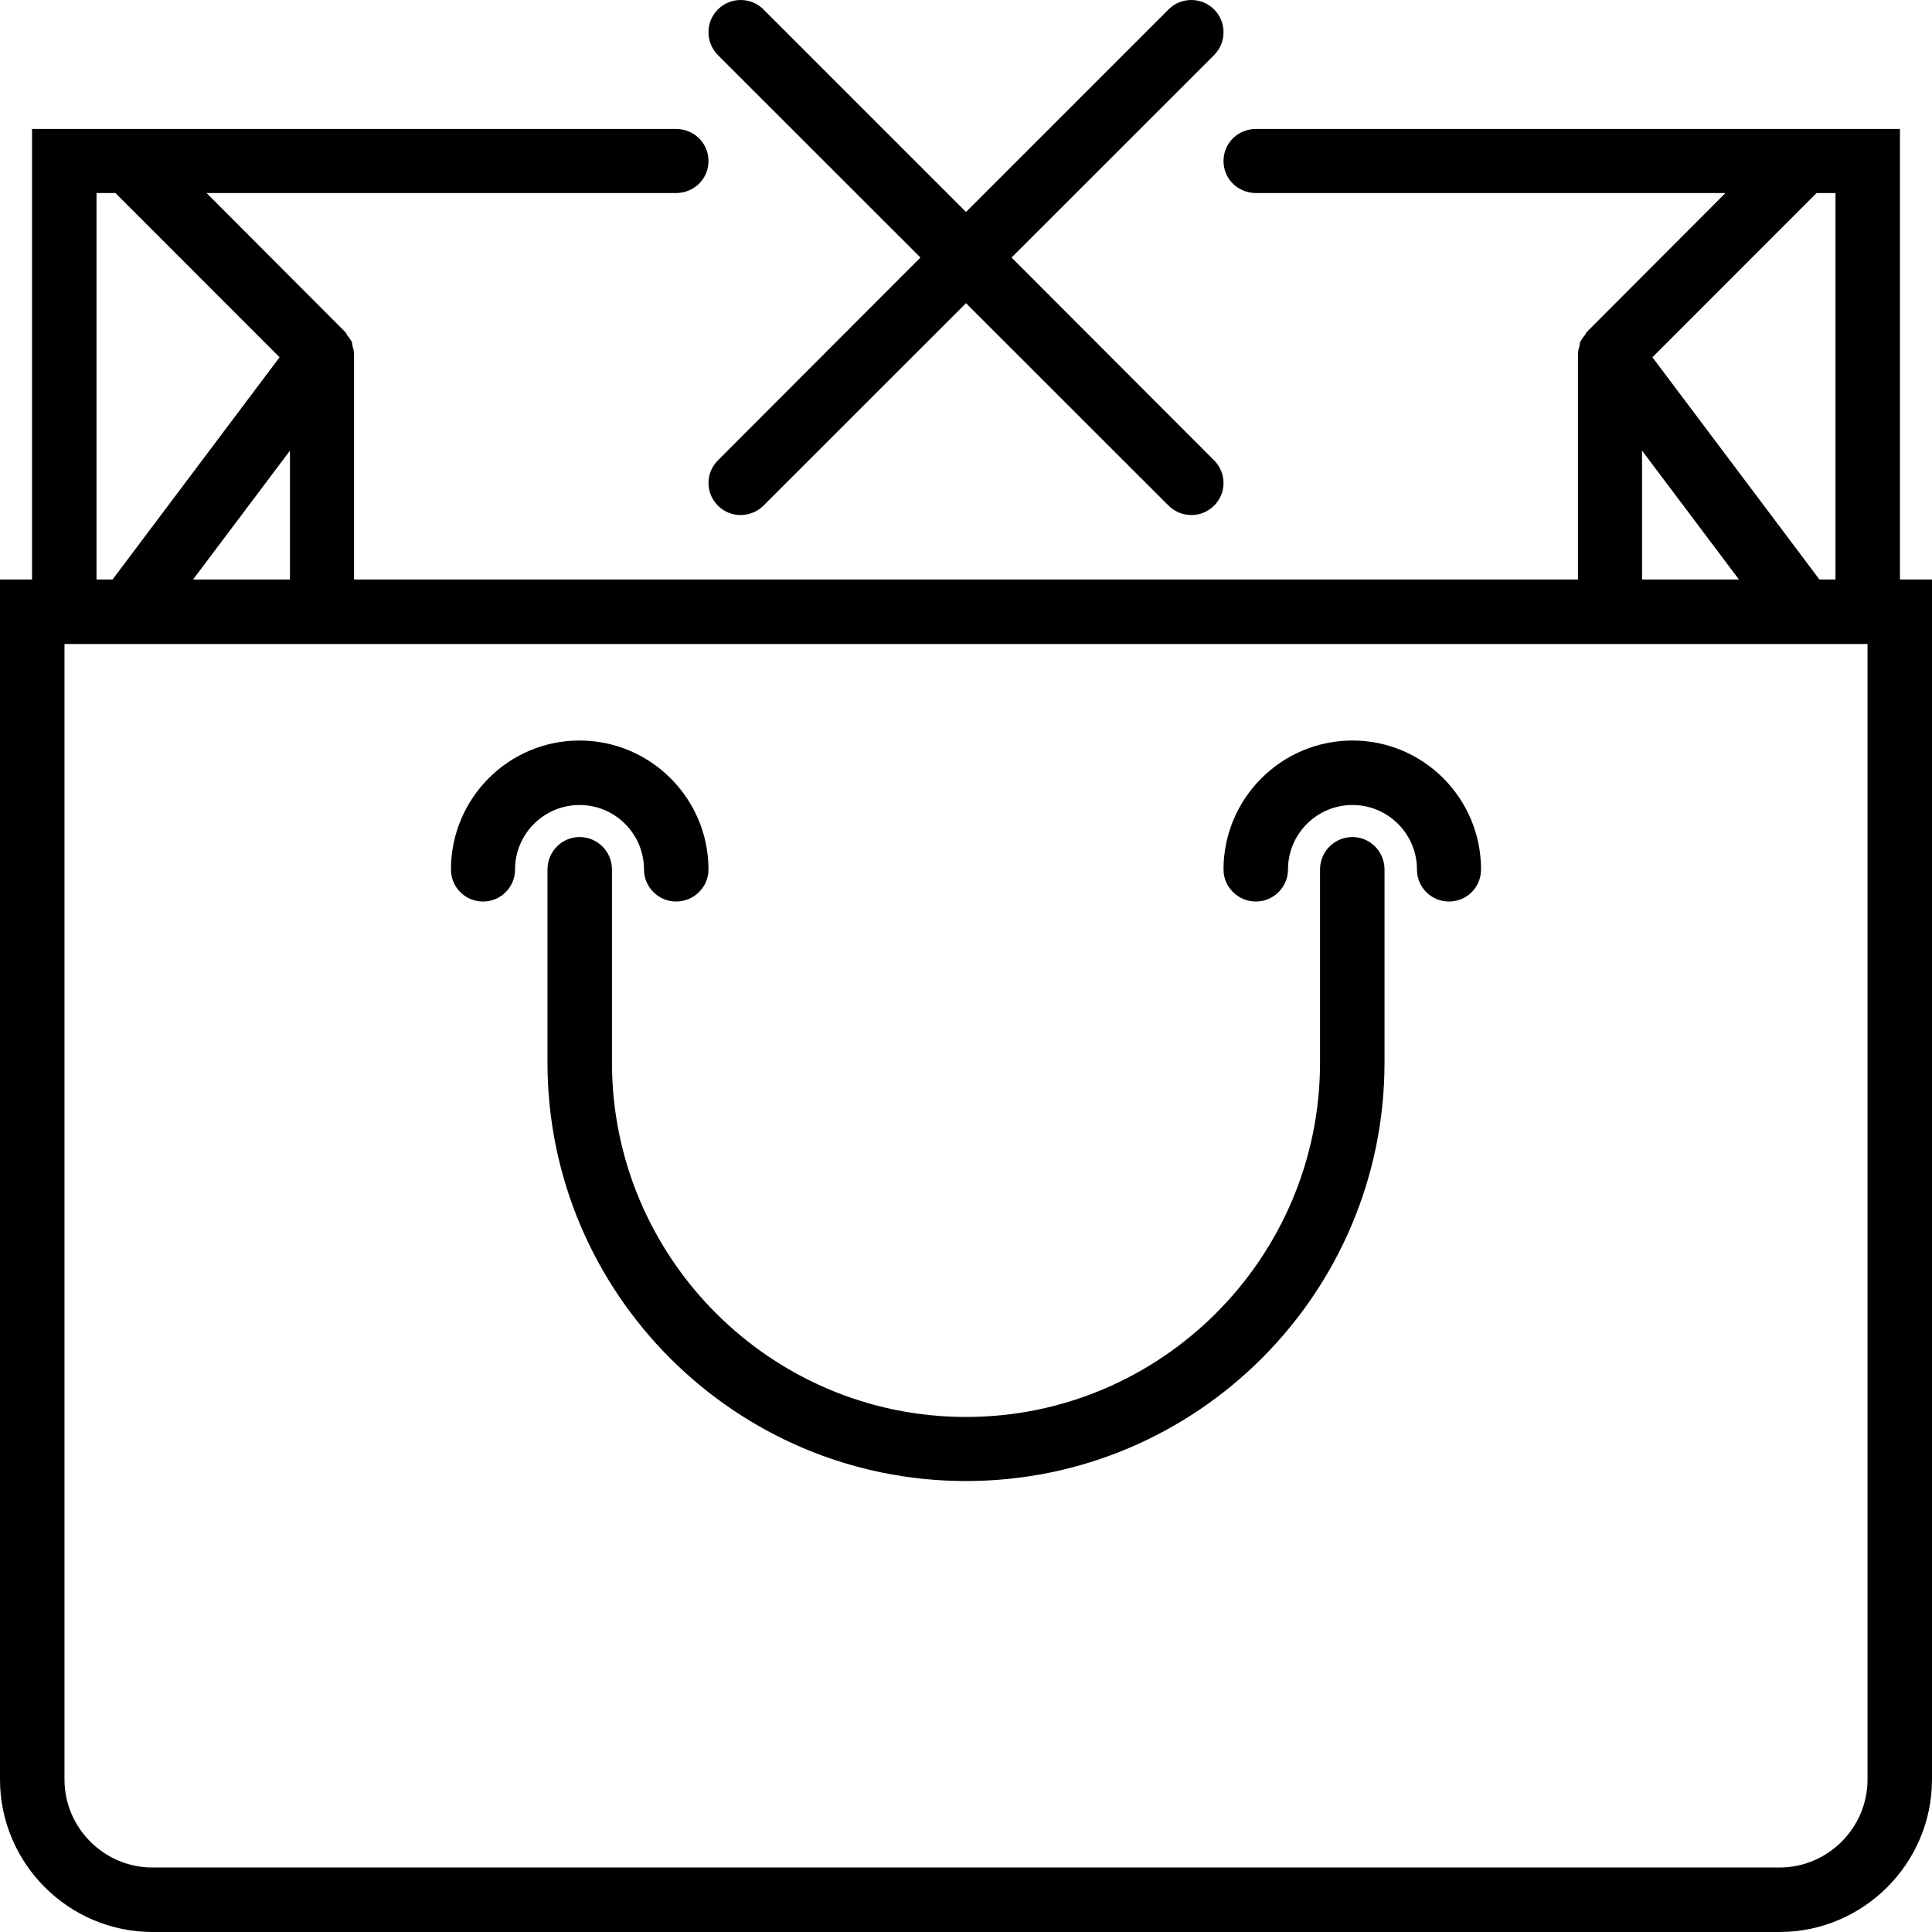 <svg xmlns="http://www.w3.org/2000/svg" width="32" height="32" viewBox="0 0 24 24">
    <path d="M 23.602 7.199 L 23.602 1.602 L 15.602 1.602 C 15.379 1.602 15.199 1.777 15.199 2 C 15.199 2.223 15.379 2.398 15.602 2.398 L 21.434 2.398 L 19.719 4.117 C 19.703 4.129 19.699 4.148 19.688 4.164 C 19.672 4.184 19.656 4.199 19.645 4.223 C 19.641 4.23 19.637 4.238 19.629 4.246 C 19.625 4.262 19.625 4.281 19.621 4.297 C 19.613 4.324 19.605 4.348 19.605 4.371 C 19.605 4.383 19.602 4.391 19.602 4.398 L 19.602 7.199 L 4.398 7.199 L 4.398 4.398 C 4.398 4.391 4.395 4.383 4.395 4.371 C 4.395 4.348 4.387 4.324 4.379 4.297 C 4.375 4.281 4.375 4.262 4.371 4.246 C 4.367 4.238 4.359 4.23 4.355 4.223 C 4.344 4.199 4.328 4.184 4.312 4.164 C 4.305 4.148 4.297 4.129 4.281 4.117 L 2.566 2.398 L 8.398 2.398 C 8.621 2.398 8.801 2.223 8.801 2 C 8.801 1.777 8.621 1.602 8.398 1.602 L 0.398 1.602 L 0.398 7.199 L 0 7.199 L 0 22.105 C 0 23.148 0.852 24 1.895 24 L 22.105 24 C 23.148 24 24 23.148 24 22.105 L 24 7.199 Z M 22.801 2.398 L 22.801 7.199 L 22.602 7.199 L 20.527 4.438 L 22.566 2.398 Z M 20.398 5.598 L 21.602 7.199 L 20.398 7.199 Z M 2.398 7.199 L 3.602 5.598 L 3.602 7.199 Z M 1.199 2.398 L 1.434 2.398 L 3.473 4.438 L 1.398 7.199 L 1.199 7.199 Z M 23.199 22.105 C 23.199 22.707 22.707 23.199 22.105 23.199 L 1.895 23.199 C 1.293 23.199 0.801 22.707 0.801 22.105 L 0.801 8 L 23.199 8 Z M 23.199 22.105"/>
    <path d="M 16.801 10.398 C 16.578 10.398 16.398 10.578 16.398 10.801 L 16.398 13.199 C 16.398 15.625 14.426 17.602 12 17.602 C 9.574 17.602 7.602 15.625 7.602 13.199 L 7.602 10.801 C 7.602 10.578 7.422 10.398 7.199 10.398 C 6.98 10.398 6.801 10.578 6.801 10.801 L 6.801 13.199 C 6.801 16.066 9.133 18.398 12 18.398 C 14.867 18.398 17.199 16.066 17.199 13.199 L 17.199 10.801 C 17.199 10.578 17.02 10.398 16.801 10.398 Z M 16.801 10.398"/>
    <path d="M8 10.801C8 11.02 8.18 11.199 8.398 11.199 8.621 11.199 8.801 11.02 8.801 10.801 8.801 9.918 8.082 9.199 7.199 9.199 6.316 9.199 5.602 9.918 5.602 10.801 5.602 11.02 5.777 11.199 6 11.199 6.223 11.199 6.398 11.02 6.398 10.801 6.398 10.359 6.758 10 7.199 10 7.641 10 8 10.359 8 10.801zM16.801 9.199C15.918 9.199 15.199 9.918 15.199 10.801 15.199 11.02 15.379 11.199 15.602 11.199 15.82 11.199 16 11.02 16 10.801 16 10.359 16.359 10 16.801 10 17.242 10 17.602 10.359 17.602 10.801 17.602 11.02 17.777 11.199 18 11.199 18.223 11.199 18.398 11.02 18.398 10.801 18.398 9.918 17.684 9.199 16.801 9.199zM11.434 3.199L8.918 5.719C8.762 5.875 8.762 6.125 8.918 6.281 8.996 6.359 9.098 6.398 9.199 6.398 9.301 6.398 9.406 6.359 9.484 6.281L12 3.766 14.516 6.281C14.594 6.359 14.699 6.398 14.801 6.398 14.902 6.398 15.004 6.359 15.082 6.281 15.238 6.125 15.238 5.875 15.082 5.719L12.566 3.199 15.082.684C15.238.527 15.238.273 15.082.117 14.926-.039 14.672-.039 14.516.117L12 2.633 9.484.117C9.328-.039 9.074-.039 8.918.117 8.762.273 8.762.527 8.918.684zM11.434 3.199"/>
</svg>
